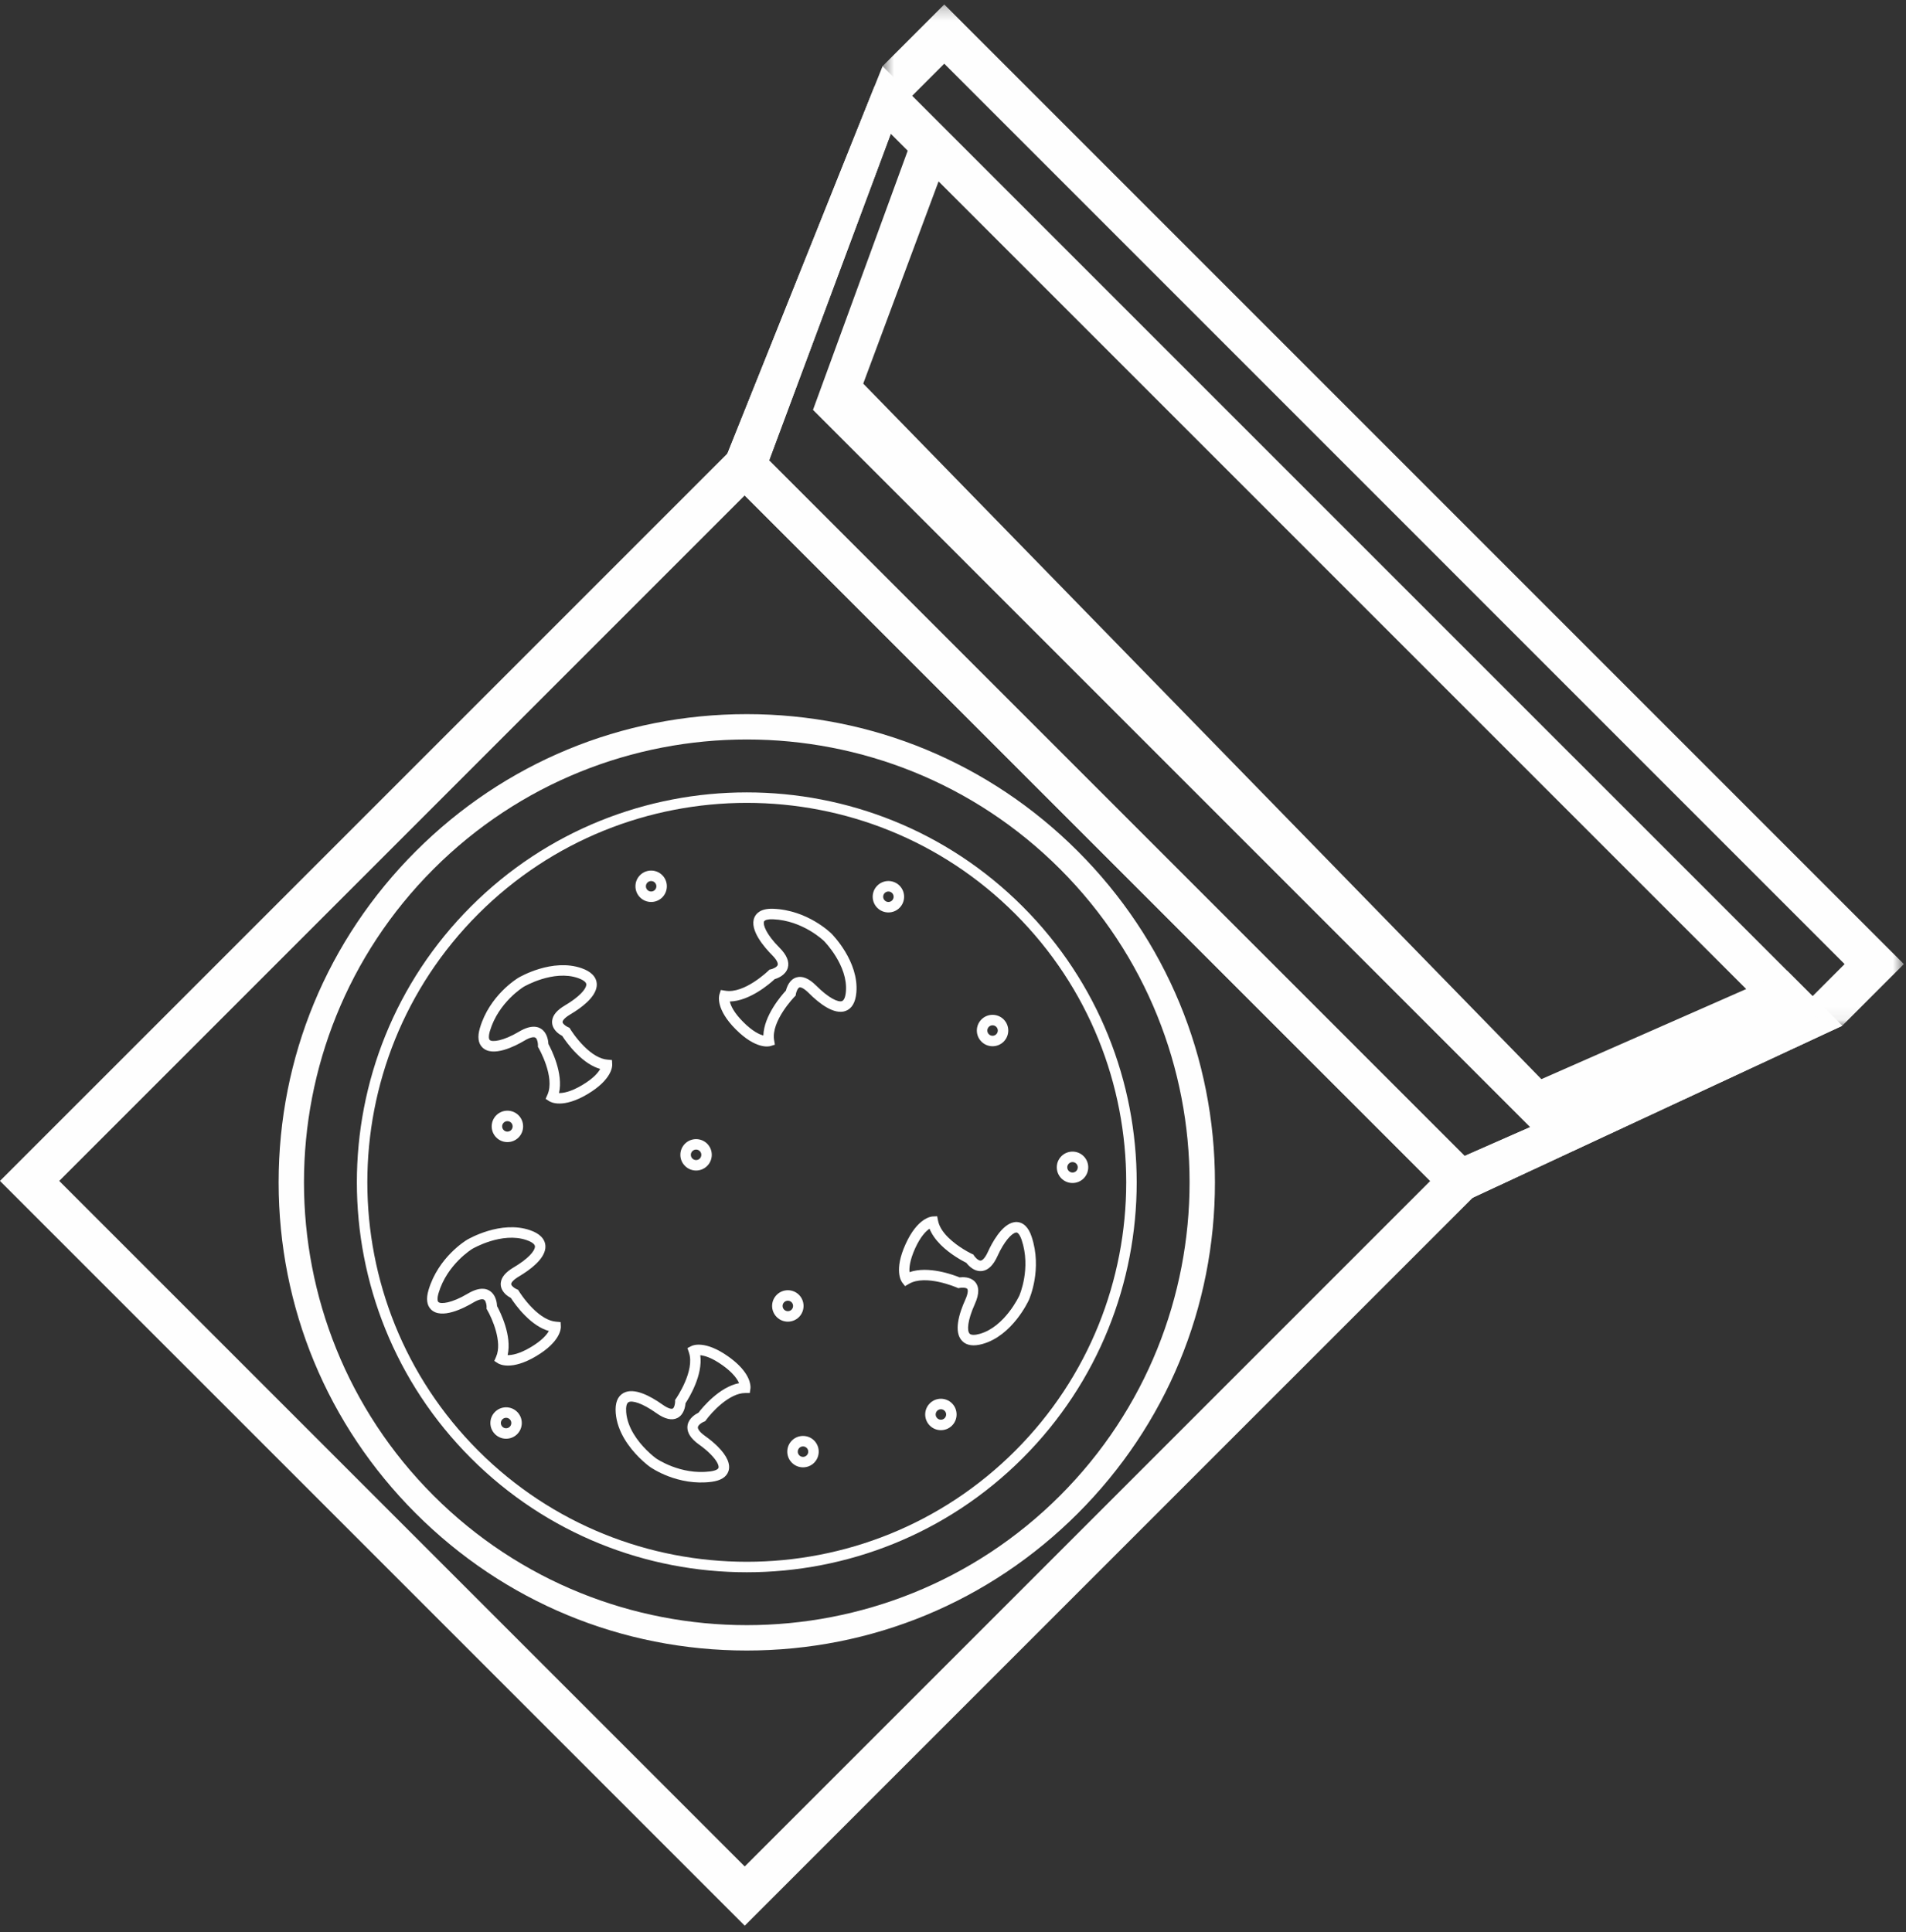 <?xml version="1.0" encoding="UTF-8"?>
<svg width="145px" height="147px" viewBox="0 0 145 147" version="1.1" xmlns="http://www.w3.org/2000/svg" xmlns:xlink="http://www.w3.org/1999/xlink">
    <rect x="0" y="0" width="145" height="147" fill="#333333" stroke="none"/>
    <!-- Generator: Sketch 46.1 (44463) - http://www.bohemiancoding.com/sketch -->
    <title>Page 1</title>
    <desc>Created with Sketch.</desc>
    <defs>
        <polygon id="path-1" points="78.328 0.242 0.635 0.242 0.635 77.937 78.328 77.937"></polygon>
    </defs>
    <g id="Welcome" stroke="none" stroke-width="1" fill="none" fill-rule="evenodd">
        <g id="Duft-&amp;-Co.-Brickhouse" transform="translate(-1031, -3718)">
            <g id="Group-10" transform="translate(882, 3661)">
                <g id="Page-1" transform="translate(149, 57)">
                    <path d="M0,89.834 L0,89.839 L56.656,146.492 L113.316,89.836 L56.656,33.181 L0,89.834 Z M4.506,89.836 L56.656,37.684 L108.81,89.836 L56.656,141.986 L4.506,89.836 Z" id="Fill-1" fill="#FEFEFE"></path>
                    <path d="M58.507,35.03 L111.414,87.94 L135.117,77.514 L67.769,10.167 L58.507,35.03 Z M110.706,91.732 L54.806,35.834 L67.142,5.034 L140.145,78.034 L110.706,91.732 Z" id="Fill-2" fill="#FEFEFE"></path>
                    <path d="M58.507,35.03 L111.414,87.94 L116.407,85.743 L115.78,85.116 L61.848,31.181 L69.058,11.454 L67.769,10.167 L58.507,35.03 Z M110.706,91.732 L54.806,35.834 L66.532,6.564 L72.175,11.725 L65.671,29.183 L117.261,82.093 L135.971,73.862 L140.145,78.034 L110.706,91.732 Z" id="Fill-3" fill="#FEFEFE"></path>
                    <g id="Group-41" transform="translate(21.056, 0.098)">
                        <path d="M59.588,66.012 C46.446,52.871 25.065,52.871 11.925,66.012 C-1.216,79.154 -1.216,100.535 11.925,113.677 C25.065,126.816 46.446,126.816 59.588,113.677 C72.727,100.535 72.727,79.154 59.588,66.012 M10.573,115.029 C3.844,108.303 0.141,99.356 0.141,89.846 C0.141,80.331 3.844,71.387 10.573,64.66 C17.299,57.934 26.241,54.228 35.754,54.228 C45.269,54.228 54.213,57.934 60.94,64.66 C67.666,71.387 71.372,80.331 71.372,89.846 C71.372,99.356 67.666,108.303 60.94,115.029 C54.213,121.756 45.269,125.461 35.754,125.461 C26.241,125.461 17.299,121.756 10.573,115.029" id="Fill-4" fill="#FEFEFE"></path>
                        <path d="M56.176,69.424 C44.918,58.163 26.595,58.163 15.334,69.424 C4.074,80.682 4.074,99.005 15.334,110.266 C26.595,121.526 44.918,121.526 56.176,110.266 C67.437,99.005 67.437,80.682 56.176,69.424 M14.773,110.83 C3.199,99.258 3.199,80.431 14.773,68.86 C26.342,57.288 45.169,57.288 56.74,68.86 C68.312,80.431 68.312,99.258 56.74,110.83 C45.169,122.401 26.342,122.401 14.773,110.83" id="Fill-6" fill="#FEFEFE"></path>
                        <path d="M34.465,76.089 C34.535,76.4 34.769,76.932 35.485,77.647 C36.186,78.352 36.708,78.595 37.017,78.675 C37.061,77.161 38.383,75.635 38.734,75.256 C38.802,74.992 38.996,74.428 39.516,74.26 C39.97,74.115 40.48,74.325 41.041,74.884 C41.996,75.841 42.712,76.162 42.997,76.059 C43.154,76.003 43.264,75.738 43.296,75.336 C43.47,73.35 41.654,71.511 41.635,71.492 C41.621,71.478 40.028,69.92 37.742,69.833 C37.38,69.819 37.122,69.885 37.068,70.004 C36.973,70.224 37.209,70.959 38.245,71.995 C38.8,72.55 39.01,73.067 38.875,73.532 C38.711,74.08 38.135,74.311 37.88,74.386 C37.518,74.725 35.99,76.052 34.465,76.089 M34.918,78.209 C33.37,76.66 33.641,75.649 33.678,75.54 L33.784,75.212 L34.123,75.268 C35.576,75.516 37.382,73.761 37.401,73.745 L37.483,73.663 L37.595,73.64 C37.733,73.607 38.058,73.478 38.11,73.305 C38.126,73.247 38.145,73.022 37.681,72.559 C37.139,72.014 35.92,70.645 36.339,69.686 C36.477,69.368 36.839,69 37.773,69.035 C40.377,69.136 42.127,70.856 42.202,70.928 C42.286,71.015 44.295,73.053 44.092,75.406 C44.026,76.162 43.75,76.632 43.273,76.808 C42.403,77.123 41.27,76.244 40.475,75.448 C40.108,75.081 39.862,74.987 39.764,75.018 C39.637,75.06 39.523,75.338 39.492,75.514 L39.474,75.638 L39.385,75.729 C39.368,75.748 37.59,77.58 37.836,79.03 L37.894,79.374 L37.56,79.477 C37.452,79.51 36.465,79.755 34.918,78.209" id="Fill-8" fill="#FEFEFE"></path>
                        <path d="M53.085,97.379 C53.45,97.744 53.457,98.324 53.108,99.098 C52.538,100.362 52.496,101.145 52.711,101.361 C52.825,101.473 53.106,101.478 53.48,101.372 C55.392,100.834 56.48,98.485 56.492,98.46 C56.499,98.441 57.395,96.401 56.669,94.232 C56.571,93.942 56.473,93.801 56.407,93.736 C56.328,93.654 56.272,93.656 56.225,93.666 C55.916,93.722 55.347,94.309 54.823,95.465 C54.524,96.127 54.15,96.501 53.712,96.583 C53.342,96.649 52.97,96.506 52.636,96.171 C52.559,96.097 52.5,96.024 52.456,95.968 C52.159,95.818 51.244,95.332 50.507,94.597 C50.111,94.199 49.826,93.787 49.658,93.373 C49.393,93.549 48.977,93.956 48.56,94.875 C48.149,95.79 48.104,96.363 48.137,96.677 C49.571,96.181 51.466,96.88 51.946,97.075 C52.196,97.044 52.739,97.032 53.085,97.379 L53.085,97.379 Z M47.795,97.741 L47.58,97.465 C47.512,97.376 46.934,96.539 47.835,94.548 C48.738,92.55 49.782,92.447 49.896,92.442 L50.24,92.426 L50.306,92.763 C50.388,93.177 50.643,93.605 51.073,94.031 C51.845,94.803 52.877,95.287 52.889,95.292 L52.994,95.339 L53.055,95.437 C53.055,95.437 53.111,95.521 53.2,95.608 C53.265,95.673 53.431,95.823 53.567,95.797 C53.626,95.788 53.838,95.708 54.098,95.137 C54.379,94.515 55.135,93.053 56.08,92.882 C56.407,92.821 56.726,92.924 56.969,93.172 C57.156,93.359 57.308,93.624 57.425,93.979 C58.251,96.452 57.259,98.694 57.219,98.789 C57.168,98.899 55.967,101.499 53.698,102.14 C53.008,102.334 52.484,102.261 52.149,101.922 C51.471,101.244 51.899,99.835 52.381,98.771 C52.603,98.277 52.596,98.015 52.521,97.943 C52.428,97.847 52.142,97.842 51.969,97.875 L51.85,97.898 L51.733,97.849 C51.709,97.84 49.367,96.822 48.097,97.566 L47.795,97.741 Z" id="Fill-10" fill="#FEFEFE"></path>
                        <path d="M31.094,106.653 C31.073,106.924 30.97,107.514 30.488,107.766 C30.07,107.984 29.527,107.862 28.883,107.404 C27.781,106.62 27.021,106.421 26.757,106.571 C26.612,106.653 26.549,106.931 26.581,107.333 C26.677,108.529 27.473,109.556 28.123,110.206 C28.525,110.609 28.855,110.845 28.858,110.847 C28.876,110.859 30.706,112.13 32.973,111.837 C33.389,111.783 33.574,111.664 33.605,111.568 C33.647,111.446 33.563,111.088 32.985,110.511 C32.744,110.267 32.451,110.026 32.117,109.788 C31.955,109.673 31.815,109.554 31.698,109.437 C31.235,108.976 31.202,108.562 31.256,108.297 C31.361,107.78 31.852,107.481 32.082,107.368 C32.383,106.975 33.668,105.413 35.168,105.122 C35.088,104.933 34.929,104.664 34.606,104.341 C34.41,104.147 34.173,103.948 33.902,103.756 C33.092,103.178 32.536,103.026 32.217,102.996 C32.426,104.5 31.377,106.22 31.094,106.653 M27.559,110.77 C26.815,110.024 25.903,108.835 25.786,107.397 C25.725,106.641 25.919,106.129 26.364,105.878 C27.166,105.422 28.427,106.103 29.344,106.753 C29.77,107.055 30.027,107.106 30.121,107.057 C30.243,106.994 30.304,106.678 30.304,106.526 L30.301,106.4 L30.374,106.295 C30.388,106.274 31.836,104.173 31.352,102.783 L31.239,102.453 L31.551,102.296 C31.651,102.245 32.585,101.838 34.365,103.106 C34.672,103.326 34.943,103.55 35.168,103.777 C36.122,104.732 36.045,105.455 36.033,105.534 L35.984,105.873 L35.638,105.873 C34.414,105.873 33.076,107.352 32.662,107.921 L32.594,108.017 L32.486,108.059 C32.325,108.124 32.07,108.3 32.037,108.459 C32.009,108.599 32.166,108.779 32.259,108.875 C32.346,108.959 32.454,109.048 32.582,109.14 C32.95,109.402 33.277,109.673 33.549,109.947 C34.257,110.653 34.538,111.304 34.36,111.825 C34.208,112.265 33.776,112.537 33.076,112.628 C30.488,112.962 28.481,111.556 28.397,111.496 C28.38,111.486 28.013,111.224 27.559,110.77" id="Fill-12" fill="#FEFEFE"></path>
                        <path d="M19.543,94.531 C19.468,94.458 19.316,94.348 19.012,94.243 C17.13,93.586 14.901,94.891 14.88,94.903 C14.859,94.915 12.959,96.075 12.309,98.267 C12.192,98.665 12.224,98.88 12.295,98.95 C12.47,99.124 13.301,99.044 14.527,98.314 C15.521,97.724 16.078,97.944 16.37,98.237 C16.686,98.555 16.747,99.032 16.758,99.259 C16.992,99.692 17.905,101.501 17.561,102.989 C17.881,102.996 18.455,102.902 19.323,102.385 C20.177,101.877 20.544,101.433 20.698,101.154 C20.106,100.984 19.5,100.595 18.897,99.989 C18.347,99.442 17.956,98.871 17.811,98.644 C17.697,98.583 17.524,98.478 17.371,98.326 C17.053,98.003 17.016,97.682 17.044,97.469 C17.095,97.053 17.414,96.676 18.017,96.318 C19.154,95.645 19.599,95.078 19.639,94.777 C19.648,94.709 19.641,94.629 19.543,94.531 M11.731,99.514 C11.413,99.196 11.349,98.7 11.544,98.04 C12.283,95.542 14.381,94.271 14.47,94.217 C14.576,94.157 17.046,92.713 19.276,93.49 C19.639,93.616 19.91,93.773 20.104,93.967 C20.361,94.222 20.471,94.536 20.429,94.875 C20.324,95.712 19.281,96.496 18.424,97.004 C18.01,97.252 17.846,97.455 17.835,97.568 C17.828,97.622 17.86,97.687 17.935,97.76 C18.066,97.893 18.244,97.972 18.246,97.972 L18.361,98.024 L18.427,98.132 C18.431,98.139 18.841,98.808 19.461,99.425 C20.083,100.05 20.701,100.403 21.246,100.445 L21.594,100.476 L21.611,100.824 C21.615,100.937 21.611,101.954 19.73,103.07 C17.846,104.189 16.934,103.676 16.836,103.616 L16.546,103.431 L16.684,103.117 C17.182,101.997 16.37,100.174 16.015,99.566 L15.958,99.465 L15.963,99.35 C15.965,99.226 15.93,98.927 15.804,98.801 C15.68,98.674 15.355,98.749 14.934,99 C14.232,99.416 12.517,100.3 11.731,99.514" id="Fill-14" fill="#FEFEFE"></path>
                        <path d="M23.449,74.596 C23.377,74.524 23.225,74.414 22.921,74.306 C21.04,73.651 18.81,74.954 18.787,74.968 C18.768,74.98 16.866,76.141 16.215,78.333 C16.098,78.73 16.131,78.946 16.201,79.016 C16.377,79.189 17.207,79.109 18.433,78.38 C19.43,77.788 19.987,78.01 20.277,78.302 C20.593,78.621 20.654,79.098 20.665,79.325 C20.902,79.758 21.812,81.566 21.47,83.054 C21.788,83.061 22.362,82.967 23.23,82.45 C24.086,81.943 24.453,81.498 24.605,81.22 C24.013,81.049 23.407,80.661 22.806,80.055 C22.256,79.507 21.863,78.936 21.718,78.709 C21.604,78.649 21.433,78.543 21.278,78.391 C20.96,78.068 20.923,77.748 20.951,77.535 C21.002,77.119 21.32,76.742 21.926,76.384 C23.061,75.71 23.506,75.144 23.545,74.842 C23.555,74.774 23.548,74.695 23.449,74.596 M15.638,79.58 C15.319,79.262 15.256,78.766 15.453,78.106 C16.19,75.607 18.291,74.337 18.38,74.283 C18.483,74.222 20.955,72.779 23.185,73.555 C23.548,73.682 23.817,73.838 24.013,74.033 C24.268,74.288 24.378,74.601 24.336,74.94 C24.231,75.778 23.19,76.559 22.331,77.069 C21.917,77.315 21.753,77.521 21.742,77.633 C21.735,77.687 21.767,77.753 21.842,77.825 C21.973,77.958 22.153,78.038 22.153,78.038 L22.268,78.089 L22.336,78.197 C22.338,78.204 22.748,78.873 23.368,79.491 C23.99,80.116 24.608,80.469 25.153,80.511 L25.501,80.541 L25.518,80.89 C25.525,81.002 25.518,82.02 23.639,83.136 C21.753,84.254 20.841,83.742 20.743,83.681 L20.452,83.496 L20.591,83.183 C21.189,81.837 19.935,79.652 19.921,79.629 L19.865,79.531 L19.87,79.416 C19.872,79.292 19.837,78.99 19.711,78.866 C19.589,78.74 19.262,78.815 18.843,79.065 C18.141,79.481 16.424,80.366 15.638,79.58" id="Fill-16" fill="#FEFEFE"></path>
                        <path d="M46.811,67.837 C46.657,67.682 46.404,67.682 46.25,67.837 C46.093,67.991 46.093,68.244 46.25,68.401 C46.404,68.557 46.657,68.557 46.811,68.401 C46.966,68.244 46.966,67.991 46.811,67.837 M45.686,68.965 C45.218,68.499 45.218,67.739 45.686,67.273 C46.151,66.807 46.91,66.807 47.375,67.273 C47.841,67.739 47.841,68.499 47.375,68.965 C46.91,69.43 46.151,69.43 45.686,68.965" id="Fill-18" fill="#FEFEFE"></path>
                        <path d="M40.316,110.05 C40.161,109.896 39.906,109.896 39.752,110.05 C39.595,110.205 39.595,110.46 39.752,110.614 C39.906,110.771 40.161,110.771 40.316,110.614 C40.47,110.46 40.47,110.205 40.316,110.05 M39.188,111.178 C38.72,110.712 38.72,109.952 39.188,109.486 C39.656,109.021 40.414,109.021 40.879,109.486 C41.345,109.952 41.345,110.712 40.879,111.178 C40.414,111.643 39.656,111.643 39.188,111.178" id="Fill-20" fill="#FEFEFE"></path>
                        <path d="M50.805,107.223 C50.651,107.068 50.398,107.068 50.243,107.223 C50.087,107.377 50.087,107.63 50.243,107.787 C50.398,107.941 50.653,107.941 50.805,107.787 C50.962,107.63 50.962,107.377 50.805,107.223 M49.68,108.35 C49.212,107.885 49.212,107.124 49.68,106.659 C50.145,106.193 50.903,106.193 51.369,106.659 C51.834,107.124 51.834,107.885 51.369,108.35 C50.903,108.816 50.145,108.816 49.68,108.35" id="Fill-22" fill="#FEFEFE"></path>
                        <path d="M17.827,85.307 C17.672,85.153 17.417,85.153 17.263,85.307 C17.106,85.462 17.106,85.714 17.263,85.871 C17.417,86.026 17.672,86.026 17.827,85.871 C17.981,85.714 17.981,85.462 17.827,85.307 M16.701,86.435 C16.233,85.969 16.233,85.209 16.701,84.743 C17.167,84.278 17.925,84.278 18.391,84.743 C18.856,85.209 18.856,85.969 18.391,86.435 C17.925,86.901 17.167,86.901 16.701,86.435" id="Fill-24" fill="#FEFEFE"></path>
                        <path d="M39.162,98.967 C39.008,98.812 38.753,98.812 38.598,98.967 C38.441,99.121 38.441,99.374 38.598,99.531 C38.753,99.685 39.008,99.685 39.162,99.531 C39.316,99.374 39.316,99.121 39.162,98.967 M38.034,100.094 C37.566,99.629 37.566,98.869 38.034,98.403 C38.5,97.937 39.26,97.937 39.726,98.403 C40.191,98.869 40.191,99.629 39.726,100.094 C39.26,100.56 38.5,100.56 38.034,100.094" id="Fill-26" fill="#FEFEFE"></path>
                        <path d="M32.182,87.471 C32.028,87.314 31.773,87.314 31.618,87.471 C31.461,87.625 31.461,87.878 31.618,88.035 C31.773,88.189 32.028,88.189 32.182,88.035 C32.336,87.878 32.336,87.625 32.182,87.471 M31.054,88.596 C30.586,88.131 30.586,87.373 31.054,86.907 C31.52,86.442 32.278,86.442 32.744,86.907 C33.209,87.373 33.209,88.131 32.744,88.596 C32.278,89.064 31.52,89.064 31.054,88.596" id="Fill-28" fill="#FEFEFE"></path>
                        <path d="M54.735,78.015 C54.58,77.861 54.328,77.861 54.173,78.015 C54.016,78.17 54.016,78.425 54.173,78.579 C54.328,78.736 54.58,78.736 54.735,78.579 C54.892,78.425 54.892,78.17 54.735,78.015 M53.609,79.143 C53.141,78.678 53.141,77.917 53.609,77.452 C54.075,76.986 54.833,76.986 55.299,77.452 C55.764,77.917 55.764,78.678 55.299,79.143 C54.833,79.609 54.075,79.609 53.609,79.143" id="Fill-30" fill="#FEFEFE"></path>
                        <path d="M28.762,67.042 C28.607,66.887 28.352,66.887 28.198,67.042 C28.041,67.196 28.041,67.449 28.198,67.605 C28.352,67.76 28.607,67.76 28.762,67.605 C28.916,67.449 28.916,67.196 28.762,67.042 M27.636,68.169 C27.169,67.701 27.169,66.943 27.636,66.478 C28.102,66.012 28.86,66.012 29.326,66.478 C29.791,66.943 29.791,67.701 29.326,68.169 C28.86,68.635 28.102,68.635 27.636,68.169" id="Fill-32" fill="#FEFEFE"></path>
                        <path d="M60.819,88.42 C60.665,88.266 60.41,88.266 60.255,88.42 C60.098,88.575 60.098,88.827 60.255,88.984 C60.41,89.138 60.665,89.138 60.819,88.984 C60.974,88.827 60.974,88.575 60.819,88.42 M59.691,89.548 C59.223,89.08 59.223,88.322 59.691,87.856 C60.157,87.391 60.915,87.391 61.381,87.856 C61.849,88.322 61.849,89.08 61.381,89.548 C60.915,90.013 60.157,90.013 59.691,89.548" id="Fill-34" fill="#FEFEFE"></path>
                        <path d="M17.726,107.873 C17.572,107.718 17.319,107.718 17.165,107.873 C17.008,108.027 17.008,108.282 17.165,108.437 C17.319,108.593 17.572,108.593 17.726,108.437 C17.881,108.282 17.881,108.027 17.726,107.873 M16.601,109 C16.133,108.535 16.133,107.774 16.601,107.309 C17.067,106.843 17.825,106.843 18.29,107.309 C18.756,107.774 18.756,108.535 18.29,109 C17.825,109.466 17.067,109.466 16.601,109" id="Fill-36" fill="#FEFEFE"></path>
                        <g id="Group-40" transform="translate(45.452, 0)">
                            <mask id="mask-2" fill="white">
                                <use xlink:href="#path-1"></use>
                            </mask>
                            <g id="Clip-39"></g>
                            <polygon id="Fill-38" fill="#FEFEFE" mask="url(#mask-2)" points="73.635 77.937 70.257 76.811 73.822 73.243 5.328 4.747 1.76 8.315 0.635 4.934 5.328 0.241 78.328 73.243"></polygon>
                        </g>
                    </g>
                </g>
            </g>
        </g>
    </g>
</svg>